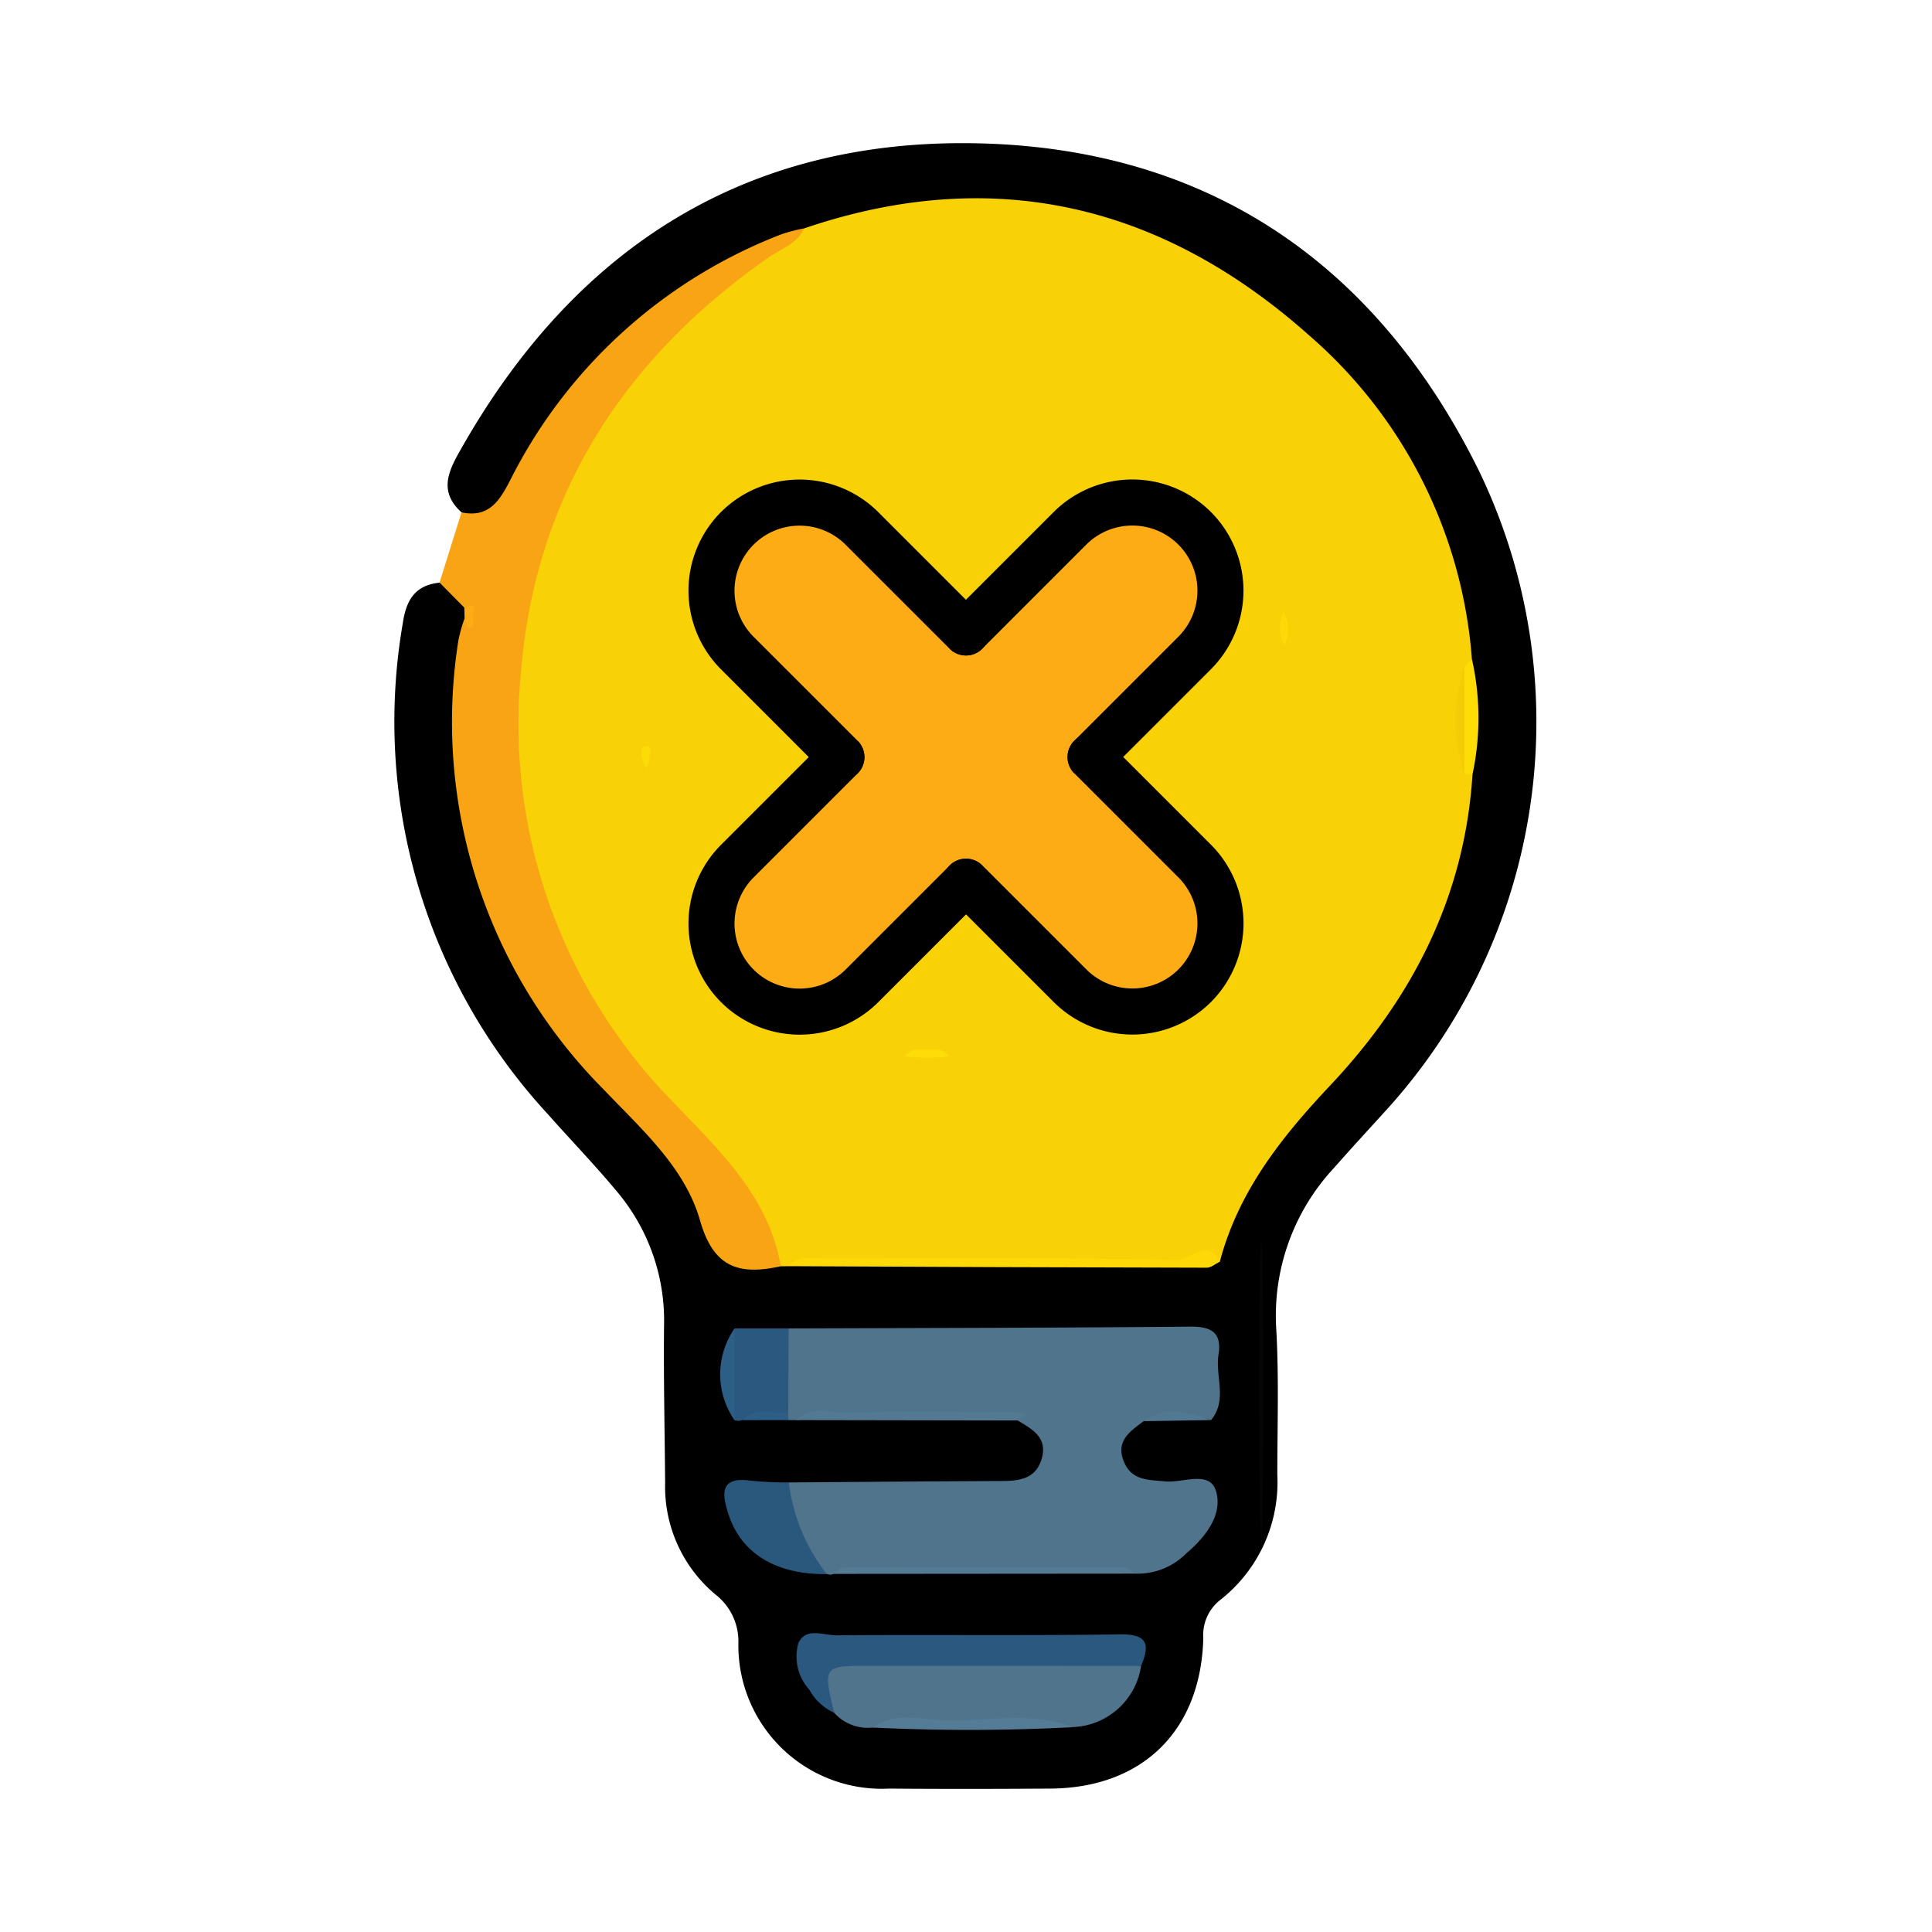 <svg xmlns="http://www.w3.org/2000/svg" width="107" height="107" viewBox="0 0 107 107">
  <g id="Grupo_845171" data-name="Grupo 845171" transform="translate(-240 -1286.742)">
    <rect id="Rectángulo_38178" data-name="Rectángulo 38178" width="107" height="107" transform="translate(240 1286.742)" fill="none"/>
    <g id="Grupo_845173" data-name="Grupo 845173" transform="translate(261.887 1294.67)">
      <g id="Grupo_844326" data-name="Grupo 844326" transform="translate(0 0)">
        <path id="Trazado_581654" data-name="Trazado 581654" d="M3864.244-813.55c-1.353-1.215-.651-2.418.029-3.613,6.275-11.026,15.672-17.068,28.439-16.828,12.864.242,22.194,6.663,27.854,18.088a31.965,31.965,0,0,1-5.271,35.634c-.905,1-1.819,1.986-2.708,3a12.007,12.007,0,0,0-3.223,8.937c.154,2.686.059,5.387.06,8.081a8.286,8.286,0,0,1-3.123,6.906,2.47,2.47,0,0,0-.977,2.152c-.135,5.128-3.376,8.293-8.476,8.325-2.977.019-5.955.024-8.933,0a7.942,7.942,0,0,1-8.34-8.045,3.274,3.274,0,0,0-1.256-2.694,7.775,7.775,0,0,1-2.8-6.179c-.022-2.907-.091-5.814-.06-8.721a11.087,11.087,0,0,0-2.625-7.448c-1.224-1.469-2.554-2.848-3.824-4.279a32.054,32.054,0,0,1-8.023-27.161c.191-1.307.683-2.12,2.043-2.263a1.626,1.626,0,0,1,1.727,1.26,2.347,2.347,0,0,1,.049.99c-1.807,10.543,1.549,19.369,8.965,26.821,1.613,1.622,3.257,3.3,3.946,5.459.755,2.373,2.147,3.11,4.422,2.726.245-.008.484-.009.727-.008,7.481-.076,14.96.168,22.428-.139.25-.125.542-.238.631-.527,1.359-4.36,4.6-7.418,7.432-10.757a26.207,26.207,0,0,0,6.354-15.453,11.887,11.887,0,0,0-.059-5.953c-.726-11.119-10.057-21.827-20.935-24.3a28.36,28.36,0,0,0-15.272.67,27.168,27.168,0,0,0-15.244,12.41,14.46,14.46,0,0,1-1.473,2.322C3866.067-813.375,3865.331-812.636,3864.244-813.55Z" transform="translate(-3860.569 833.998)"/>
        <path id="Trazado_581655" data-name="Trazado 581655" d="M3867.711-801.908l-1.371-1.386q.608-1.945,1.217-3.89c1.511.321,2.109-.637,2.7-1.788a28.121,28.121,0,0,1,15.053-13.625,9.706,9.706,0,0,1,1.211-.313c.134,1.292-1,1.6-1.744,2.14-7.282,5.26-12.057,12.106-13.163,21.158a29.289,29.289,0,0,0,7.559,24.1c2.125,2.367,4.417,4.6,5.813,7.523.383.806.977,1.63.25,2.561-2.235.482-3.7.152-4.464-2.526-.841-2.952-3.248-5.065-5.346-7.27a28.864,28.864,0,0,1-8.041-24.87,8.788,8.788,0,0,1,.337-1.207C3868.231-801.516,3868.119-801.715,3867.711-801.908Z" transform="translate(-3863.884 827.631)" fill="#f9a414"/>
        <path id="Trazado_581656" data-name="Trazado 581656" d="M3891.168-767.68c-.665-3.874-3.424-6.43-5.928-9.059a29.862,29.862,0,0,1-8.446-24.021c.828-9.7,5.734-17.255,13.727-22.812.677-.471,1.563-.73,1.934-1.588,10.5-3.579,19.844-1.313,27.967,5.917a26.315,26.315,0,0,1,9.022,17.94,2.157,2.157,0,0,0-.35.81c.117,1.7.09,3.395.039,5.093a1.407,1.407,0,0,0,.343.478c-.423,6.743-3.315,12.376-7.869,17.213-2.7,2.867-5.1,5.88-6.125,9.779-7.275.049-14.549.007-21.825.035a3.568,3.568,0,0,0-2.067.21Z" transform="translate(-3869.812 829.883)" fill="#f9d107"/>
        <path id="Trazado_581657" data-name="Trazado 581657" d="M3911.22-674.887h-.419a3.766,3.766,0,0,1-.419-.642c-.245-1.515-.582-3.042.433-4.434,7.413-.026,14.826-.031,22.239-.1,1.174-.011,1.759.33,1.568,1.547s.508,2.506-.409,3.625a5.763,5.763,0,0,0-3.732.06c-.741.557-1.562,1.079-1.108,2.225.424,1.073,1.353,1.022,2.292,1.114.975.1,2.462-.632,2.815.526.4,1.313-.583,2.564-1.642,3.461a3.8,3.8,0,0,1-2.884,1.12c-4.138-.506-8.292-.134-12.437-.2-1.385-.023-2.807-.313-4.173.214l-.206.049-.208-.035c-1.96-1.444-2.655-3.115-2.106-5.077,3.877-.028,7.753-.063,11.63-.078,1.03,0,2.038-.043,2.381-1.256.328-1.157-.54-1.624-1.342-2.1A62.85,62.85,0,0,0,3911.22-674.887Z" transform="translate(-3889.024 745.608)" fill="#4f748c"/>
        <path id="Trazado_581658" data-name="Trazado 581658" d="M3918.847-633.534a2.486,2.486,0,0,1-2.138-.82c-1.292-2.361-.88-3.21,1.775-3.276,4.357-.107,8.717-.061,13.076-.014a2.834,2.834,0,0,1,2.146.7,3.967,3.967,0,0,1-3.787,3.386A54.694,54.694,0,0,0,3918.847-633.534Z" transform="translate(-3892.398 721.282)" fill="#4f748c"/>
        <path id="Trazado_581659" data-name="Trazado 581659" d="M3931.792-638.382q-7.507-.005-15.014-.009c-2.6,0-2.6.007-1.983,2.6a2.971,2.971,0,0,1-1.374-1.277,2.722,2.722,0,0,1-.607-2.578c.4-.9,1.389-.429,2.1-.435,5.233-.041,10.469.026,15.7-.052C3932.165-640.159,3932.294-639.569,3931.792-638.382Z" transform="translate(-3890.484 722.721)" fill="#2a587e"/>
        <path id="Trazado_581660" data-name="Trazado 581660" d="M3906.953-659.982a10.274,10.274,0,0,0,2.106,5.077c-2.794.035-4.736-1.132-5.443-3.307-.363-1.118-.52-2.121,1.249-1.865A20.28,20.28,0,0,0,3906.953-659.982Z" transform="translate(-3885.154 734.156)" fill="#2a587d"/>
        <path id="Trazado_581661" data-name="Trazado 581661" d="M3907.052-679.833l-.023,4.634c-.781.549-1.78-.148-2.554.446l-.2.042-.207-.029a6.9,6.9,0,0,1-.008-5.091Z" transform="translate(-3885.262 745.477)" fill="#2a587e"/>
        <path id="Trazado_581662" data-name="Trazado 581662" d="M3911.712-689.117c.627-.69,1.458-.413,2.2-.416,6.436-.021,12.872-.075,19.3.071.765.017,1.692-1.28,2.386.1-.238.115-.476.329-.713.329Q3923.3-689.055,3911.712-689.117Z" transform="translate(-3889.935 751.314)" fill="#fed807"/>
        <path id="Trazado_581663" data-name="Trazado 581663" d="M3917.687-648.406c.167-.123.334-.351.5-.352q7.8-.031,15.6-.006c.169,0,.338.225.507.345Z" transform="translate(-3893.366 727.644)" fill="#557b94"/>
        <path id="Trazado_581664" data-name="Trazado 581664" d="M3912.7-668.584c.77-.779,1.746-.41,2.626-.422,3.257-.046,6.517-.02,9.775-.012.107,0,.214.1.32.155l-.448.3Z" transform="translate(-3890.5 739.305)" fill="#537993"/>
        <ellipse id="Elipse_7337" data-name="Elipse 7337" cx="0.113" cy="8.287" rx="0.113" ry="8.287" transform="translate(47.852 60.675)" fill="#050505"/>
        <path id="Trazado_581665" data-name="Trazado 581665" d="M3922.684-628.664c1.2-.88,2.578-.452,3.848-.4,2.408.091,4.863-.541,7.225.381A109.365,109.365,0,0,1,3922.684-628.664Z" transform="translate(-3896.235 716.412)" fill="#557c96"/>
        <path id="Trazado_581666" data-name="Trazado 581666" d="M3999.753-760.5h-.438a17.47,17.47,0,0,1,0-5.957l.408-.422A14.884,14.884,0,0,1,3999.753-760.5Z" transform="translate(-3940.089 795.459)" fill="#fedd07"/>
        <path id="Trazado_581667" data-name="Trazado 581667" d="M3903.637-679.828q.005,2.545.008,5.091A4.46,4.46,0,0,1,3903.637-679.828Z" transform="translate(-3884.844 745.475)" fill="#2d5e86"/>
        <path id="Trazado_581668" data-name="Trazado 581668" d="M3957.929-668.493c.99-.694,2.007-.71,3.732-.06Z" transform="translate(-3916.473 739.273)" fill="#527993"/>
        <path id="Trazado_581669" data-name="Trazado 581669" d="M3905.693-668.533c.738-.791,1.7-.306,2.554-.446,0,.147.006.3.009.442Z" transform="translate(-3886.479 739.257)" fill="#2d5e86"/>
        <path id="Trazado_581670" data-name="Trazado 581670" d="M3869.56-773.738c.8-.382.434.324.48.56.037.185.148.549-.243.551-.073,0-.148-.328-.223-.5C3869.57-773.334,3869.566-773.536,3869.56-773.738Z" transform="translate(-3865.731 799.461)" fill="#fdac15"/>
        <path id="Trazado_581671" data-name="Trazado 581671" d="M3998.965-765.887v5.957A8.884,8.884,0,0,1,3998.965-765.887Z" transform="translate(-3939.741 794.889)" fill="#f4cd06"/>
        <path id="Trazado_581672" data-name="Trazado 581672" d="M3927.345-716.1l1.442.018c.2.095.6.347.451.369a9.862,9.862,0,0,1-2.407-.017C3926.767-715.732,3927.132-716.005,3927.345-716.1Z" transform="translate(-3898.613 766.299)" fill="#fedc07"/>
        <path id="Trazado_581673" data-name="Trazado 581673" d="M3975.858-773.05a1.992,1.992,0,0,1,.046,1.842A2.012,2.012,0,0,1,3975.858-773.05Z" transform="translate(-3926.652 799.002)" fill="#fdda07"/>
        <path id="Trazado_581674" data-name="Trazado 581674" d="M3892.892-754.361c-.315-.457-.309-1.147-.1-1.206.547-.156.217.4.277.639C3893.1-754.782,3892.971-754.592,3892.892-754.361Z" transform="translate(-3878.986 788.979)" fill="#fddb07"/>
        <path id="Trazado_581675" data-name="Trazado 581675" d="M3905.824-767.513h-1.268C3905.018-768.09,3905.464-767.682,3905.824-767.513Z" transform="translate(-3885.826 795.994)" fill="#fedd07"/>
      </g>
      <g id="Grupo_844331" data-name="Grupo 844331" transform="translate(16.243 18.632)">
        <rect id="Rectángulo_280250" data-name="Rectángulo 280250" width="10.808" height="10.808" transform="translate(15.293 7.387) rotate(45)" fill="#feac15"/>
        <g id="Grupo_844327" data-name="Grupo 844327" transform="translate(14.092 0)">
          <path id="Trazado_581676" data-name="Trazado 581676" d="M3934.812-780.055l5.763-5.763a4.881,4.881,0,0,1,6.9,0h0a4.881,4.881,0,0,1,0,6.9l-5.765,5.764" transform="translate(-3933.534 788.523)" fill="#feac15"/>
          <path id="Trazado_581677" data-name="Trazado 581677" d="M3939.087-773.969a1.278,1.278,0,0,1,0-1.806l5.765-5.764a3.609,3.609,0,0,0,0-5.1,3.609,3.609,0,0,0-5.1,0l-5.763,5.764a1.277,1.277,0,0,1-1.806,0,1.276,1.276,0,0,1,0-1.806l5.764-5.764a6.166,6.166,0,0,1,8.708,0,6.164,6.164,0,0,1,0,8.709l-5.764,5.764A1.278,1.278,0,0,1,3939.087-773.969Z" transform="translate(-3931.812 790.241)"/>
        </g>
        <g id="Grupo_844328" data-name="Grupo 844328" transform="translate(0 14.092)">
          <path id="Trazado_581678" data-name="Trazado 581678" d="M3915.805-747.245l-5.764,5.764a4.88,4.88,0,0,1-6.9,0h0a4.88,4.88,0,0,1,0-6.9l5.764-5.764" transform="translate(-3900.435 755.424)" fill="#feac15"/>
          <path id="Trazado_581679" data-name="Trazado 581679" d="M3900.517-742.3a6.166,6.166,0,0,1,0-8.708l5.764-5.764a1.277,1.277,0,0,1,1.806,0,1.277,1.277,0,0,1,0,1.807l-5.764,5.764a3.607,3.607,0,0,0,0,5.1,3.607,3.607,0,0,0,5.095,0l5.765-5.764a1.278,1.278,0,0,1,1.807,0,1.277,1.277,0,0,1,0,1.807l-5.764,5.764A6.165,6.165,0,0,1,3900.517-742.3Z" transform="translate(-3898.717 757.147)"/>
        </g>
        <g id="Grupo_844329" data-name="Grupo 844329" transform="translate(0 0)">
          <path id="Trazado_581680" data-name="Trazado 581680" d="M3908.9-773.153l-5.764-5.764a4.879,4.879,0,0,1,0-6.9h0a4.88,4.88,0,0,1,6.9,0l5.764,5.763" transform="translate(-3900.435 788.523)" fill="#feac15"/>
          <path id="Trazado_581681" data-name="Trazado 581681" d="M3906.281-773.969l-5.764-5.764a6.165,6.165,0,0,1,0-8.708,6.166,6.166,0,0,1,8.708,0l5.764,5.764a1.278,1.278,0,0,1,0,1.806,1.277,1.277,0,0,1-1.807,0l-5.765-5.764a3.606,3.606,0,0,0-5.095,0,3.607,3.607,0,0,0,0,5.1l5.764,5.764a1.276,1.276,0,0,1,0,1.807A1.277,1.277,0,0,1,3906.281-773.969Z" transform="translate(-3898.717 790.241)"/>
        </g>
        <g id="Grupo_844330" data-name="Grupo 844330" transform="translate(14.092 14.092)">
          <path id="Trazado_581682" data-name="Trazado 581682" d="M3934.812-747.245l5.763,5.764a4.881,4.881,0,0,0,6.9,0h0a4.881,4.881,0,0,0,0-6.9l-5.765-5.764" transform="translate(-3933.534 755.424)" fill="#feac15"/>
          <path id="Trazado_581683" data-name="Trazado 581683" d="M3937.95-742.3l-5.764-5.764a1.277,1.277,0,0,1,0-1.807,1.278,1.278,0,0,1,1.807,0l5.764,5.764a3.607,3.607,0,0,0,5.095,0,3.608,3.608,0,0,0,0-5.1l-5.764-5.764a1.277,1.277,0,0,1,0-1.806,1.277,1.277,0,0,1,1.807,0l5.764,5.764a6.166,6.166,0,0,1,0,8.708A6.164,6.164,0,0,1,3937.95-742.3Z" transform="translate(-3931.812 757.146)"/>
        </g>
      </g>
    </g>
  </g>
</svg>
